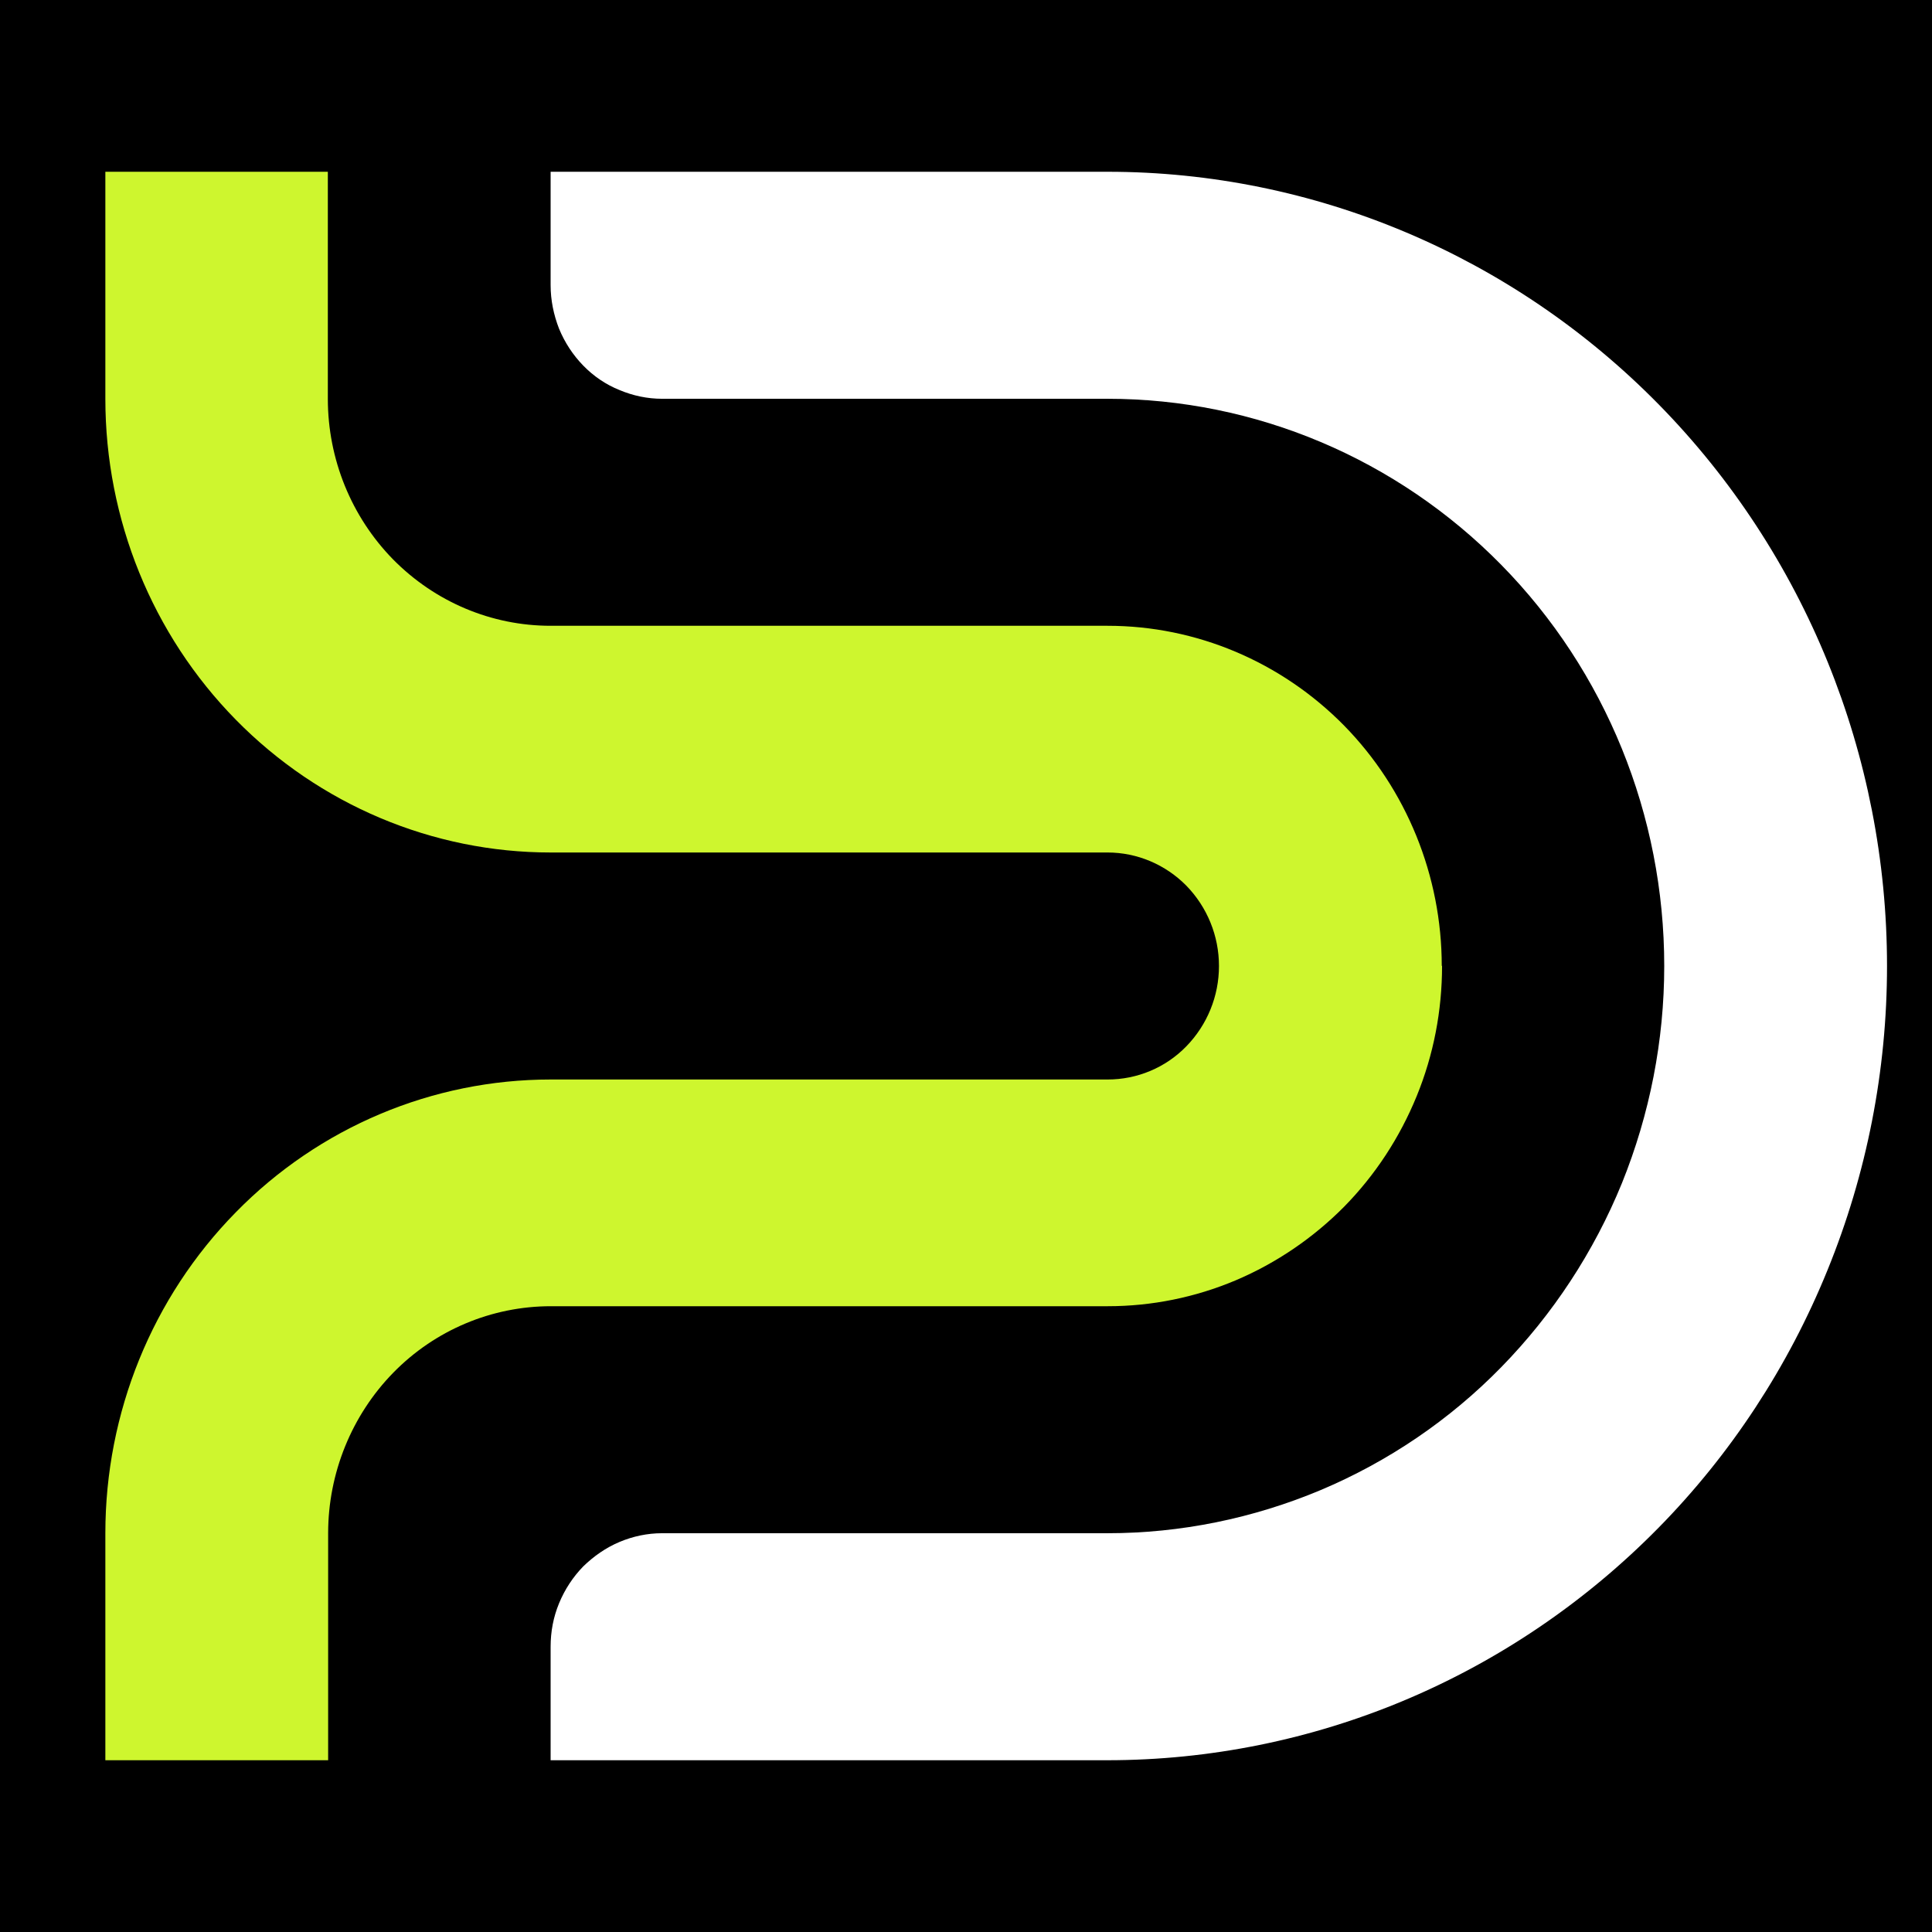 <?xml version="1.0" encoding="UTF-8"?>
<svg id="Layer_2" data-name="Layer 2" xmlns="http://www.w3.org/2000/svg" viewBox="0 0 64 64">
  <defs>
    <style>
      .cls-1 {
        fill: #fff;
      }

      .cls-2 {
        fill: #cef62e;
      }
    </style>
  </defs>
  <g id="Layer_1-2" data-name="Layer 1">
    <rect width="64" height="64"/>
    <path class="cls-1" d="m18.24,5.69v3.76c0,.49.1.98.28,1.44.19.46.46.87.8,1.22.34.35.75.63,1.2.81.45.19.93.29,1.41.29h14.76c4.89,0,9.58,1.98,13.04,5.5,3.46,3.52,5.4,8.3,5.4,13.29,0,2.47-.48,4.91-1.4,7.19-.93,2.28-2.29,4.35-4,6.1-1.71,1.75-3.75,3.13-5.98,4.07-2.24.94-4.64,1.43-7.06,1.43h-14.76c-.48,0-.96.1-1.41.29-.45.19-.85.47-1.2.81-.34.35-.61.76-.8,1.22-.19.46-.28.94-.28,1.44v3.76h18.44c3.39,0,6.75-.68,9.88-2,3.13-1.32,5.98-3.26,8.38-5.7,2.4-2.44,4.3-5.34,5.6-8.54,1.3-3.19,1.97-6.61,1.97-10.07,0-6.98-2.72-13.67-7.56-18.6-4.84-4.93-11.41-7.71-18.26-7.71h-18.44Z"/>
    <path class="cls-2" d="m47.76,32c0-2.99-1.17-5.86-3.24-7.97-2.08-2.11-4.89-3.3-7.83-3.3h-18.45c-1.96,0-3.83-.79-5.22-2.2-1.38-1.41-2.16-3.32-2.16-5.32v-7.52H3.49v7.52c0,3.99,1.55,7.81,4.32,10.63,2.77,2.82,6.52,4.4,10.43,4.4h18.45c.98,0,1.92.4,2.61,1.1.69.71,1.08,1.66,1.08,2.66s-.39,1.95-1.08,2.66c-.69.71-1.63,1.1-2.61,1.1h-18.45c-3.91,0-7.67,1.58-10.43,4.4-2.77,2.82-4.32,6.64-4.32,10.63v7.52h7.38v-7.52c0-1.99.78-3.91,2.16-5.32,1.38-1.41,3.26-2.2,5.22-2.2h18.45c1.45,0,2.89-.29,4.24-.86,1.34-.57,2.56-1.4,3.59-2.44,1.03-1.05,1.84-2.29,2.4-3.66.56-1.37.84-2.83.84-4.32Z"/>
  </g>
</svg>